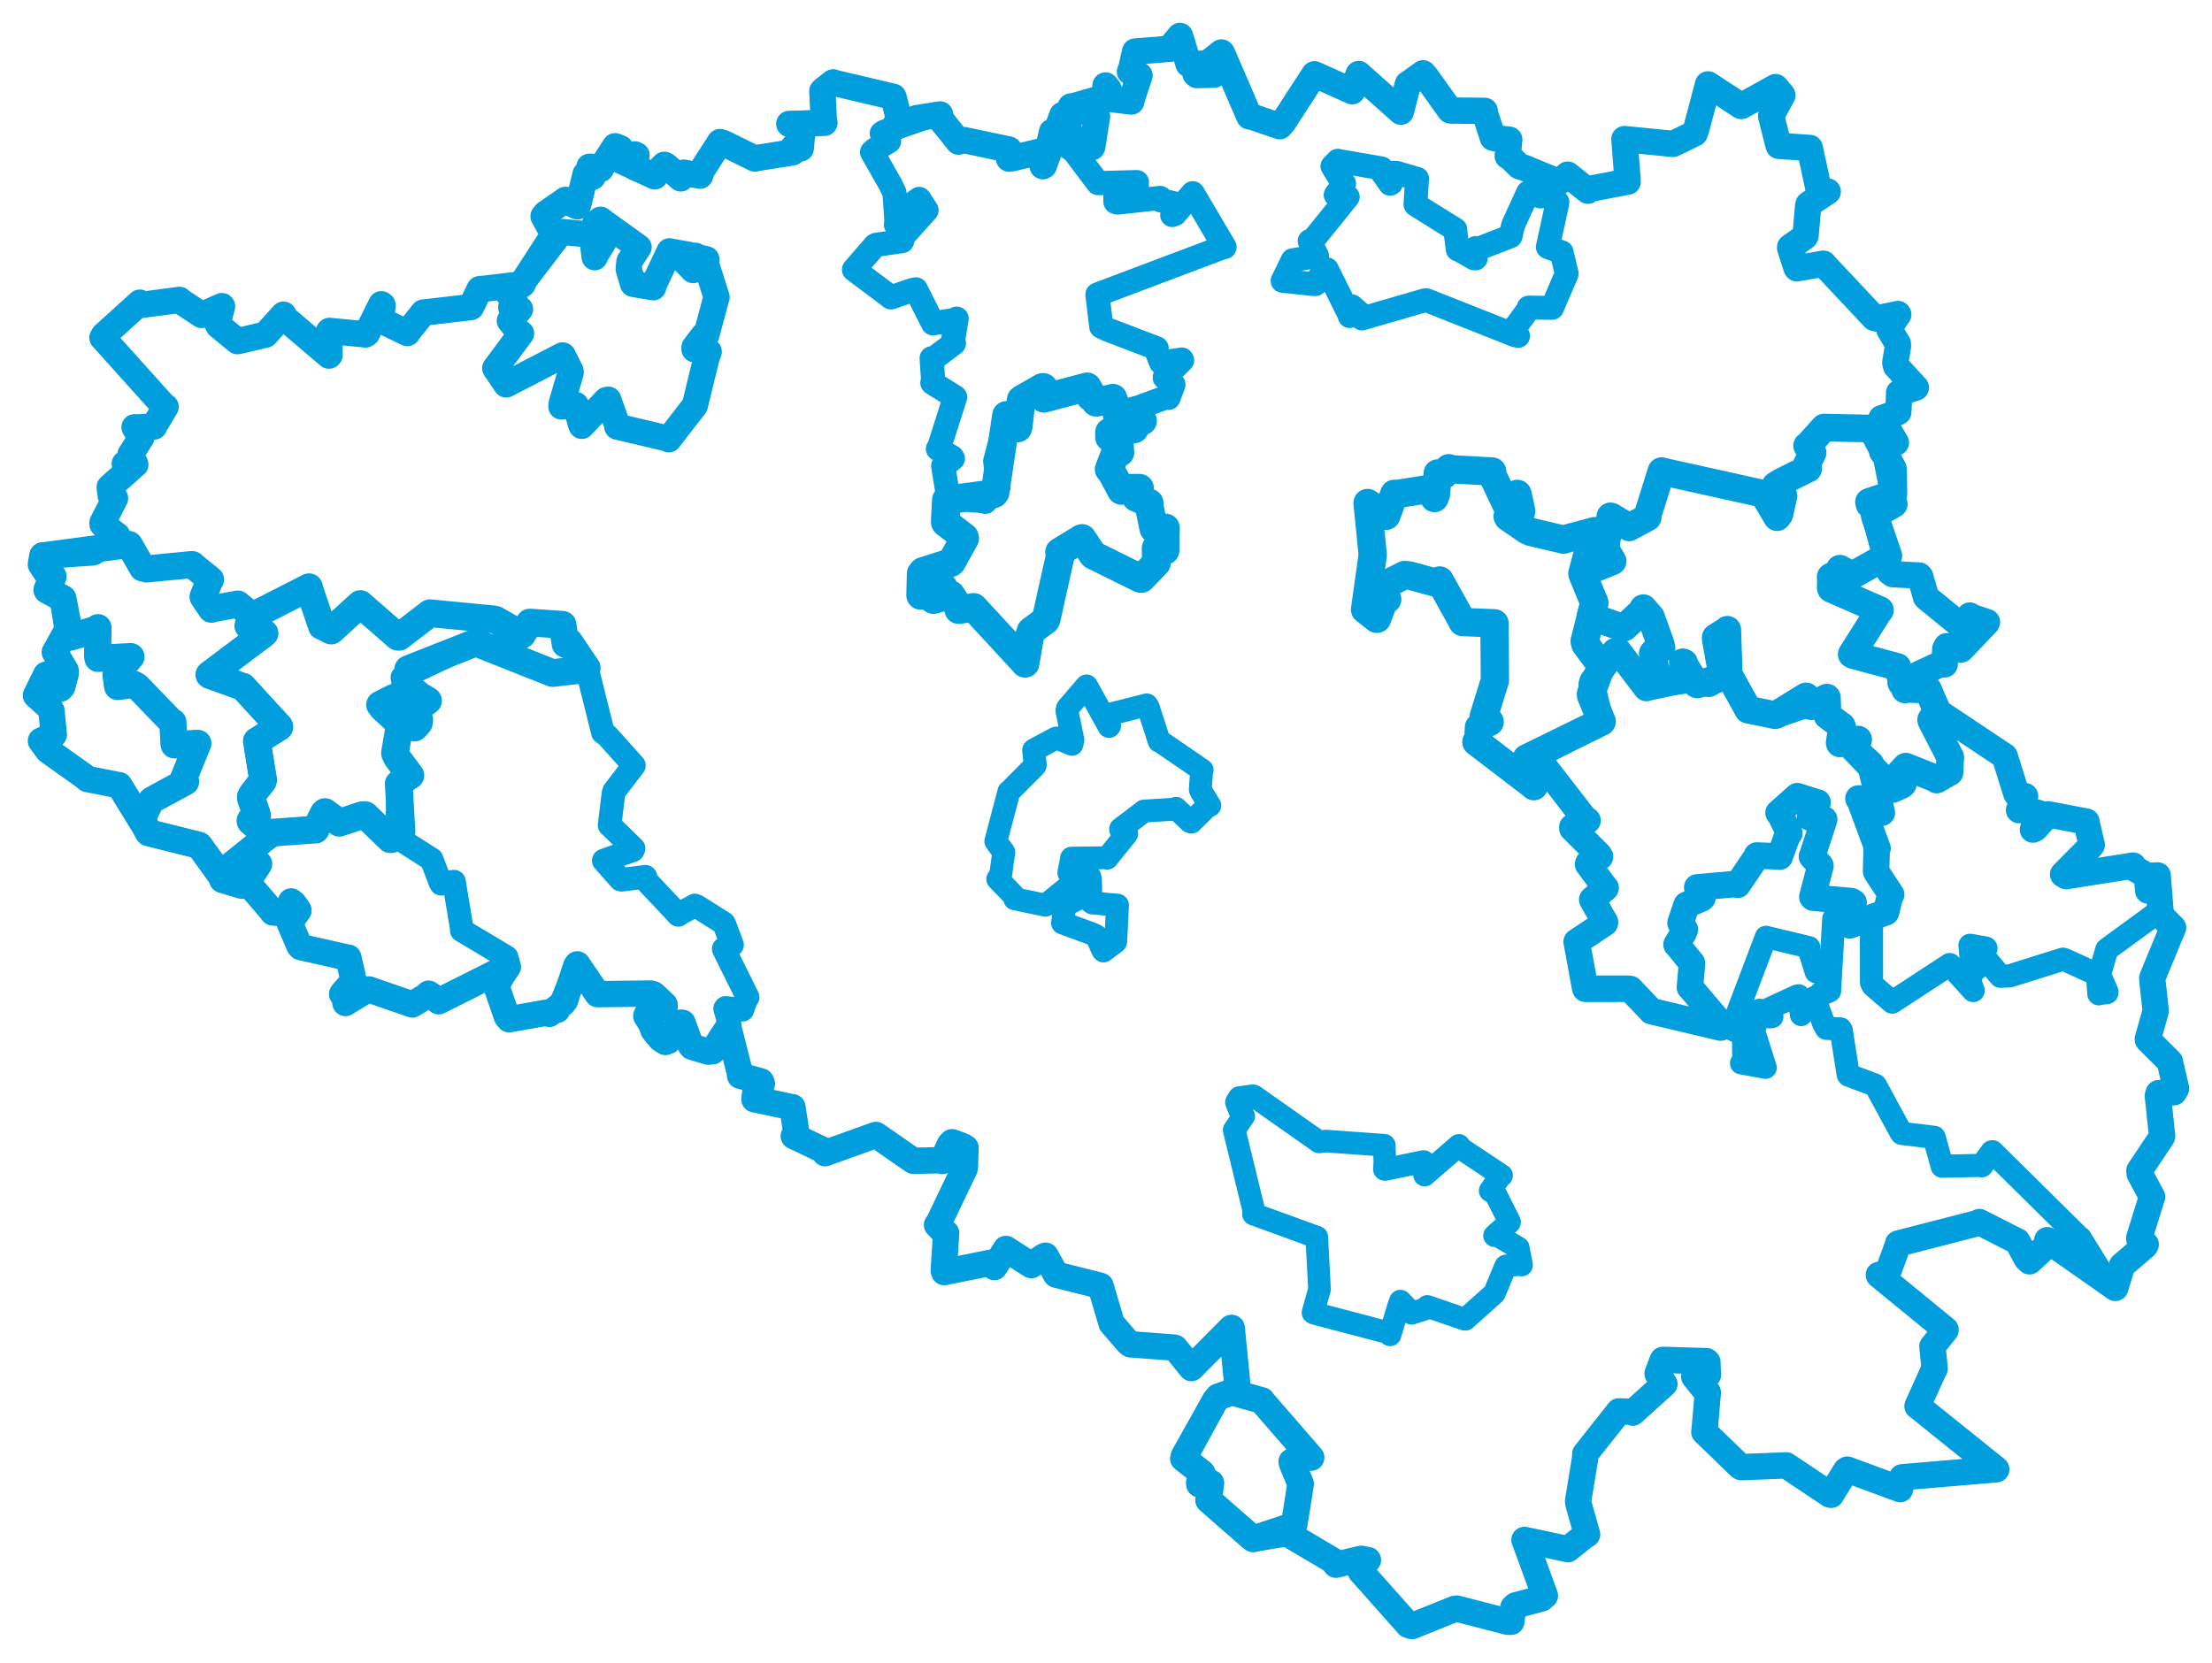 <svg viewBox="0 0 495.606 372.603" width="495.606" height="372.603" xmlns="http://www.w3.org/2000/svg">
  <title>Česko</title>
  <desc>Geojson of Česko</desc>
  <polygon points="305.846,136.612 308.424,138.653 308.52,138.672 310.169,134.306 310.814,134.307 309.484,131.873 309.635,131.421 314.722,128.868 315.725,128.959 322.245,130.739 322.575,130.1 327.667,139.285 327.706,139.403 334.792,139.686 334.851,139.693 334.933,152.005 334.942,152.468 332.519,160.326 332.434,160.587 333.636,161.559 333.767,161.785 331.755,162.638 331.366,162.993 331.192,166.415 330.793,166.274 343.563,176.052 343.665,176.183 344.409,174.044 344.359,173.811 342.136,170.325 342.07,169.948 358.802,161.762 358.869,161.697 356.487,155.884 356.458,155.511 358.741,149.34 358.853,149.262 355.213,144.367 355.049,143.701 357.198,135.242 357.215,135.072 354.59,128.736 354.546,128.515 356.99,119.195 357.282,119.036 350.519,120.849 350.327,120.939 342.868,119.178 342.091,118.796 337.89,115.916 337.796,115.739 340.693,114.59 340.837,114.613 340.099,111.083 339.965,110.678 338.189,114.062 338.002,114.121 334.46,106.654 334.328,105.672 324.818,105.149 324.607,104.938 323.581,106.357 322.123,106.098 321.752,110.683 321.401,111.619 320.192,109.641 319.952,109.614 312.795,110.747 312.407,110.673 310.597,115.578 310.508,115.611 306.443,112.736 306.41,112.726 307.558,124.258 307.566,124.373 305.846,136.612" stroke="#009edd" stroke-width="6.345px" fill="none" stroke-linejoin="round" vector-effect="non-scaling-stroke"></polygon>
  <polygon points="191.346,60.424 199.614,66.621 199.615,66.648 204.473,64.988 205.196,64.845 209.007,72.415 209.038,72.463 214.071,71.671 214.343,71.407 213.474,76.677 213.736,76.93 209.401,80.194 208.737,80.291 209.087,85.558 208.897,85.799 213.808,88.871 213.998,88.995 210.37,100.399 210.147,100.591 213.316,102.456 213.506,102.768 211.459,104.354 211.317,104.419 212.471,111.531 212.488,111.596 220.215,112.315 220.771,112.465 223.575,109.294 223.72,109.049 223.057,104.029 222.978,103.352 225.348,94.34 225.515,93.1 227.992,95.919 228.028,95.91 229.069,89.406 229.26,89.28 243.428,86.881 243.578,86.695 243.916,89.042 243.966,89.302 249.253,89.325 249.345,89.243 250.088,91.615 250.324,93.059 261.513,88.945 261.802,89.168 262.909,86.194 260.964,84.616 264.858,80.752 264.765,80.575 260.198,81.271 260.15,81.261 259.051,78.484 259.153,78.057 248.081,73.831 246.744,73.195 245.938,66.582 245.89,66.009 274.214,55.321 274.367,55.371 267.264,43.34 267.233,43.301 263.243,47.963 262.641,48.18 263.747,45.993 263.86,45.751 259.987,44.868 259.959,44.361 250.406,45.394 249.922,45.252 249.868,43.198 249.947,43.129 254.709,41.806 254.72,40.81 246.041,41.041 245.998,41.009 240.01,33.06 239.894,33.073 239.169,26.392 239.168,25.869 236.068,29.248 235.516,29.384 233.645,37.242 233.461,37.273 232.597,34.395 232.643,34.057 226.882,35.445 226.082,35.549 226.002,34.364 226.054,33.515 215.975,31.39 214.761,31.74 209.616,25.907 209.515,25.636 198.08,29.54 197.562,29.878 199.052,31.41 199.198,31.665 196.017,33.516 195.392,34.076 199.502,41.321 200.418,43.205 200.846,49.571 200.735,50.337 205.137,45.149 205.948,44.577 206.962,46.121 207.599,47.119 202.09,53.248 202.125,54.029 196.326,54.862 196.045,55 191.346,60.424" stroke="#009edd" stroke-width="5.409px" fill="none" stroke-linejoin="round" vector-effect="non-scaling-stroke"></polygon>
  <polygon points="110.957,82.516 113.305,85.992 113.423,86.164 126.017,79.648 126.093,79.656 127.839,83.178 127.876,83.488 125.824,90.485 125.788,91.102 128.938,90.757 128.996,90.752 130.088,94.849 130.332,95.445 135.875,89.644 136.286,89.569 138.307,95.277 138.295,95.609 149.712,98.311 149.827,98.454 155.51,91.098 155.69,90.88 158.279,80.254 158.797,78.797 155.601,78.278 155.609,77.812 157.666,75.122 158.271,75.067 160.501,66.685 160.558,66.605 158.227,59.247 158.266,58.103 156.653,57.748 155.757,57.307 155.644,59.913 155.291,60.528 153.3,58.447 154.302,57.094 150.086,56.353 150.005,56.309 146.634,63.458 146.351,64.387 142.004,63.656 141.83,63.607 140.85,60.291 141.036,58.547 143.062,55.431 143.083,55.422 135.451,49.926 134.545,49.232 133.318,50.175 133.279,50.309 135.061,53.135 135.319,54.065 133.55,56.966 133.237,57.652 132.608,52.712 132.622,52.609 126.097,51.999 125.586,52.128 117.386,62.871 117.048,63.702 113.141,64.54 113.059,64.631 114.373,66.525 115.285,66.934 114.537,68.864 116.522,69.294 114.557,71.59 114.227,71.897 116.316,74.504 116.758,74.735 110.957,82.516" stroke="#009edd" stroke-width="5.87px" fill="none" stroke-linejoin="round" vector-effect="non-scaling-stroke"></polygon>
  <polygon points="265.167,326.869 269.242,330.06 269.461,330.384 268.729,332.244 268.745,332.599 271.134,332.326 271.281,332.357 270.827,336.083 270.807,336.196 280.29,344.49 280.78,344.862 289.784,341.865 289.975,341.615 291.399,332.615 291.409,332.544 289.513,328.002 289.417,327.567 293.43,326.571 293.748,326.65 282.823,314.057 282.709,313.861 276.092,312.018 276.122,311.945 272.953,313.054 272.267,313.848 265.167,326.869" stroke="#009edd" stroke-width="5.968px" fill="none" stroke-linejoin="round" vector-effect="non-scaling-stroke"></polygon>
  <polygon points="276.528,253.238 280.875,271.097 280.85,272.09 294.659,277.131 295.024,277.238 295.596,288.068 295.625,289.011 294.181,294.171 294.516,294.333 310.96,298.657 311.432,299.156 313.36,292.714 313.755,291.597 316.212,294.128 316.293,294.318 319.714,293.21 319.805,292.782 328.174,295.662 328.308,295.663 334.745,289.906 334.845,289.787 337.298,283.86 337.4,283.703 340.341,283.391 340.904,283.508 340.179,279.72 340.175,279.652 335.392,276.821 334.86,276.924 338.199,273.957 338.218,273.851 335.062,267.561 333.883,266.859 336.027,263.729 336.437,263.434 327.114,257.241 326.869,256.692 323.837,259.324 319.191,263.341 319.141,261.485 318.97,260.308 310.4,262.081 310.185,262.046 310.282,260.441 310.144,256.667 297.051,255.724 295.534,255.905 280.885,245.603 280.579,245.576 277.665,245.982 277.027,247.029 278.091,249.723 278.662,250.141 276.528,253.238" stroke="#009edd" stroke-width="5.073px" fill="none" stroke-linejoin="round" vector-effect="non-scaling-stroke"></polygon>
  <polygon points="287.367,62.942 294.507,63.694 294.739,63.667 296.565,60.537 297.282,60.344 302.339,70.519 302.395,70.841 302.861,68.94 302.927,68.661 304.873,70.395 305.153,71.382 319.206,67.31 319.638,67.289 339.36,75.099 340.136,75.295 339.392,74.032 339.148,73.815 342.587,69.102 342.498,68.926 347.452,68.999 347.755,68.993 351.01,61.398 351.013,61.267 349.971,56.866 349.902,56.548 347.09,55.485 346.79,55.365 348.88,45.734 348.947,45.291 346.882,43.664 346.85,43.62 348.621,41.35 349.217,40.797 347.76,39.986 347.178,39.677 345.728,42.799 345.184,44.045 343.476,43.525 342.359,43.139 339.017,50.459 338.45,52.941 331.248,55.74 330.649,55.564 330.641,57.916 330.278,57.901 326.852,55.944 326.612,55.91 326.064,51.735 326.081,51.434 317.32,45.978 317.139,45.827 317.472,40.355 317.526,40.075 312.904,38.726 311.86,38.747 311.633,41.116 311.463,41.195 309.374,38.242 309.544,37.741 299.88,36.064 299.751,36.007 298.713,37.048 298.529,37.244 300.714,40.846 301.158,41.141 299.257,43.68 301.979,44.124 294.363,53.567 293.417,54.015 295.097,57.328 295.108,57.353 289.647,58.325 289.628,58.312 287.367,62.942" stroke="#009edd" stroke-width="5.343px" fill="none" stroke-linejoin="round" vector-effect="non-scaling-stroke"></polygon>
  <polygon points="354.546,128.515 357.123,134.907 357.215,135.072 356.363,138.082 356.343,138.134 363.516,140.637 363.92,140.642 368.215,136.677 368.189,136.301 369.819,138.173 369.893,138.266 372.103,144.426 372.277,145.306 370.584,146.091 370.308,146.435 371.291,152.397 371.053,153.085 376.65,152.474 376.942,152.433 377.076,148.655 377.036,148.431 380.109,153.31 380.298,153.388 385.82,151.738 385.928,151.682 384.404,143.121 384.421,142.847 386.971,141.237 387.003,141.142 387.32,150.978 387.347,151.206 391.637,158.95 391.657,159.021 397.661,160.274 397.857,160.25 404.337,156.265 404.667,156.077 405.669,158.229 405.835,158.264 409.289,156.425 409.326,156.355 409.414,159.678 409.479,160.391 412.619,162.679 412.735,162.883 412.187,166.46 412.221,166.591 416.136,165.744 416.326,165.749 415.484,167.669 415.394,167.808 423.874,176.632 424.056,176.827 426.155,175.868 426.34,175.671 425.78,173.771 425.498,173.455 426.98,171.847 427.005,171.821 433.464,174.388 433.923,174.697 436.713,173.083 436.801,173.07 436.927,170.268 436.981,169.763 432.84,161.75 432.674,161.328 433.886,159.293 433.904,159.272 432.131,154.856 431.995,154.552 427.094,154.373 426.849,154.513 425.134,149.617 425.099,149.461 415.154,146.79 414.886,146.622 420.747,137.331 421.203,136.739 410.266,131.953 410.185,131.782 410.224,129.773 410.179,129.261 412.625,128.204 412.231,127.459 414.236,128.554 414.551,129.208 422.409,124.768 423.097,124.566 420.193,116.067 420.003,115.359 424.295,112.96 424.172,112.535 418.904,113.065 418.754,112.501 424.211,110.645 424.227,110.641 424.14,106.574 424.102,105.069 419.462,96.191 419.217,96.044 408.865,95.828 408.705,95.816 405.087,99.854 404.891,99.897 406.034,101.289 406.112,101.461 404.689,104.385 405.125,105.02 399.182,107.951 397.84,108.77 399.307,110.475 399.588,111.139 398.674,115.258 398.172,115.905 395.293,111.039 395.232,110.704 373.235,105.829 372.254,105.586 369.165,115.437 369.169,115.938 365.014,118.175 365.007,118.188 361.048,115.774 360.814,115.724 359.796,122.361 359.393,122.427 361.312,125.761 361.312,125.772 354.546,128.515" stroke="#009edd" stroke-width="6.203px" fill="none" stroke-linejoin="round" vector-effect="non-scaling-stroke"></polygon>
  <polygon points="223.119,188.532 224.886,190.975 224.904,190.986 224.171,196.242 223.555,197.01 227.114,200.692 227.345,201.428 234.093,202.836 234.255,202.866 239.98,198.251 240.03,198.202 242.735,200.835 238.826,202.788 238.616,202.772 238.097,206.687 238.066,206.854 244.563,209.231 245.623,209.719 247.075,212.93 247.231,213.122 249.929,211.109 249.978,211.009 250.383,202.898 250.374,202.859 244.725,202.362 244.461,202.173 244.306,197.258 244.214,196.541 239.901,195.648 239.475,195.602 240.05,192.578 240.076,192.323 247.894,192.222 248.039,192.331 252.247,187.117 252.44,186.835 251.097,185.939 251.08,185.757 256.089,181.967 256.295,181.772 263.315,181.34 263.473,181.149 266.65,184.15 266.915,184.25 270.648,180.562 271.061,180.516 269.103,177.356 268.927,176.894 269.22,172.877 269.351,172.597 259.783,166.036 259.716,166.102 257.256,158.502 256.922,157.974 249.166,159.935 248.137,160.268 248.62,162.636 248.475,162.81 243.461,153.748 243.443,153.719 239.18,158.713 239.036,159.258 240.374,165.814 240.161,166.812 236.809,165.39 236.603,165.416 231.667,168.052 231.579,168.139 231.953,171.408 231.897,171.599 226.25,177.278 226.046,177.419 223.119,188.532" stroke="#009edd" stroke-width="5.125px" fill="none" stroke-linejoin="round" vector-effect="non-scaling-stroke"></polygon>
  <polygon points="8.053,155.838 11.113,158.599 11.525,159.266 12.051,164.638 12.052,164.64 9.181,166.007 9.173,166.044 10.547,167.915 10.791,168.236 18.943,174.033 19.556,174.574 26.689,175.986 26.705,175.954 33.139,186.419 33.293,186.614 43.803,189.246 44.625,189.462 49.893,196.756 49.857,197.1 55.14,197.961 55.509,197.839 60.591,203.788 61.132,204.484 63.672,204.731 64.176,204.69 65.225,202.015 65.811,202.484 66.807,203.88 66.877,204.039 65.314,206.238 64.891,206.819 67.074,211.939 67.348,212.249 77.751,214.592 78.053,214.617 79.223,219.759 79.257,219.787 76.817,222.54 76.656,222.775 77.676,224.432 77.398,224.774 81.74,222.128 82.622,221.739 92.32,225.082 92.368,225.115 96.043,222.892 96.028,222.69 98.266,224.202 98.291,224.392 112.511,217.25 112.679,217.226 111.5,220.719 111.189,220.93 113.565,227.812 114.066,228.428 122.588,226.925 123.072,227.215 126.101,224.856 126.572,224.27 129.09,216.496 129.353,216.122 133.876,222.79 133.884,222.8 145.85,222.661 146.476,222.884 148.911,225.178 148.922,225.566 144.913,227.406 144.799,227.678 148.013,232.825 149.085,233.51 152.587,229.184 152.917,229.218 154.758,234.265 155.033,234.602 158.687,235.683 159.658,235.603 163.091,230.321 163.218,230.327 165.79,240.523 165.826,241.067 170.492,242.362 170.712,242.885 169.189,245.02 169.035,246.365 177.522,248.148 177.54,248.119 178.393,253.617 177.847,254.606 184.563,257.819 184.854,258.44 195.958,254.448 196.262,254.354 204.472,260.037 204.636,260.149 210.518,260.015 211.132,260.192 212.778,256.548 213.31,255.975 215.695,256.853 216.331,257.256 216.201,261.425 216.12,261.897 210.281,274.114 209.943,274.519 211.707,276.351 211.987,276.357 211.446,284.762 211.559,285.091 222.037,282.978 222.801,283.963 225.044,280.454 225.393,279.91 230.948,283.473 231.068,283.533 233.768,281.628 234.259,281.416 236.565,285.588 236.679,285.674 245.527,287.893 246.575,288.181 248.946,296.193 249.048,296.568 252.688,300.792 253.26,301.274 262.988,302 263.277,302.076 266.79,306.413 266.943,306.595 275.893,297.595 275.972,297.597 277.327,311.344 277.267,311.536 272.953,313.054 272.267,313.848 265.279,326.254 265.167,326.869 269.242,330.06 269.461,330.384 268.729,332.244 268.745,332.599 271.134,332.326 271.281,332.357 270.827,336.083 270.807,336.196 280.29,344.49 280.78,344.862 287.714,343.711 288.431,343.693 298.583,349.7 299.316,350.665 304.978,349.347 306.489,349.618 305.139,351.125 304.87,352.156 315.524,364.152 316.383,364.413 325.966,360.558 326.386,360.499 337.833,363.459 338.601,363.455 339.075,360.221 339.581,359.773 345.39,358.235 346.14,357.6 341.691,345.438 341.558,345.113 351.001,347.113 351.323,347.175 355.094,344.132 355.595,343.866 353.684,337.097 353.575,336.417 355.13,326.915 355.2,325.822 362.145,317.048 362.709,316.307 365.381,316.375 365.799,316.586 372.9,310.183 372.919,310.167 371.432,307.95 371.394,307.832 372.516,304.838 372.564,304.76 382.342,305.049 382.549,305.257 382.633,307.862 382.678,308.084 379.624,308.414 379.606,308.543 382.448,312.084 382.644,312.064 381.892,320.866 381.86,320.908 389.856,328.642 390.117,328.8 400.05,328.415 400.226,328.415 409.949,334.917 410.26,335.002 413.593,329.555 413.893,329.353 425.615,333.684 425.724,333.731 426.259,331.666 426.187,331.07 433.725,330.431 447.259,329.286 429.686,315.156 429.619,315.121 433.406,306.724 433.471,306.728 433.009,302.179 432.962,301.76 435.916,298.073 435.913,297.992 420.97,285.754 420.961,285.721 422.705,285.269 422.968,285.209 425.196,279.084 425.279,278.702 443.264,274.066 443.484,273.872 451.389,277.9 451.967,278.159 454.079,282.051 454.723,282.677 458.678,279.073 458.696,277.928 472.225,287.422 473.939,288.633 475.369,283.887 475.44,283.619 480.576,279.229 480.76,278.883 479.341,277.758 479.293,277.466 482.072,268.533 482.19,268.231 479.416,263.066 479.339,262.345 484.29,254.927 484.432,254.652 483.472,245.593 483.651,244.985 487.058,244.793 487.554,243.949 486.221,238.212 486.183,237.945 481.254,233.044 481.231,232.841 482.94,226.785 482.985,226.503 482.211,219.405 482.236,219.121 486.832,207.974 486.888,207.901 484.344,205.367 484.138,205.081 483.469,196.634 483.436,196.192 481.618,196.273 481.352,196.272 481.312,198.995 481.302,199.593 481.073,196.896 481.095,196.29 478.005,194.506 477.937,193.984 462.93,196.355 462.24,195.946 468.388,189.727 468.664,189.36 467.549,184.577 467.48,184.13 459.165,182.549 458.875,182.491 455.997,185.686 455.482,185.918 456.576,182.428 456.694,182.192 452.542,181.311 452.368,181.561 453.637,178.668 453.732,178.433 451.888,178.012 451.78,177.885 449.174,169.526 449.161,169.473 434.588,159.758 434.461,159.81 432.131,154.856 431.995,154.552 425.89,153.129 425.822,152.999 435.238,148.598 435.713,148.893 435.846,145.455 436.174,144.814 438.999,145.509 439.412,145.542 445.134,139.543 445.183,139.417 441.6,138.215 441.338,137.95 439.392,140.155 439.168,140.08 431.673,133.953 431.541,133.818 430.221,129.207 430.002,128.987 424.036,128.672 423.384,128.183 420.193,116.067 420.003,115.359 424.295,112.96 424.172,112.535 418.904,113.065 418.754,112.501 424.211,110.645 424.227,110.641 422.334,101.263 421.76,101.333 424.528,99.295 424.773,99.187 421.653,93.883 421.531,93.762 424.755,92.609 425.318,92.33 425.511,88.549 425.49,88.041 429.237,86.867 429.25,86.862 424.842,82.076 424.644,81.295 425.241,77.625 425.221,77.035 423.337,73.877 423.234,73.434 425.312,70.514 425.236,70.38 420.381,71.374 419.909,71.231 408.555,59.146 408.561,59.098 402.594,60.125 402.451,59.823 401.096,55.615 401.099,55.356 404.402,53.048 404.539,52.784 405.127,46.095 405.209,45.795 409.503,42.929 409.511,42.926 407.849,42.576 407.492,42.504 405.493,33.184 405.486,33.16 398.552,32.688 398.477,32.541 396.844,26.027 396.819,26.026 399.335,21.343 399.345,21.335 398.014,19.726 397.82,19.525 390.214,23.746 390.08,23.749 382.717,18.927 382.696,18.913 380.046,28.913 379.699,29.896 374.989,32.186 374.85,32.251 364.148,31.187 363.956,31.175 364.689,40.651 364.684,40.71 356.035,42.348 355.781,42.733 351.263,39.165 351.244,39.147 349.697,40.465 349.243,40.811 341.584,37.627 340.402,37.254 338.154,35.04 337.816,34.972 338.103,31.654 338.156,31.303 334.972,30.979 334.482,30.859 332.624,25.133 332.654,24.851 325.032,24.767 324.898,24.733 319.397,17.052 318.843,16.428 315.602,18.757 315.455,18.813 313.95,24.703 313.875,25.027 304.487,16.656 304.433,16.582 303.138,19.91 302.953,20.443 294.624,16.702 294.495,16.647 287.45,27.503 286.737,28.282 280.025,25.997 279.907,26.072 273.806,11.932 273.658,11.755 271.334,13.576 271.071,13.738 272.026,16.584 272.011,16.736 268.17,16.822 267.861,16.569 268.564,15.176 269.102,14.281 266.412,14.345 266.293,14.342 264.506,8.434 264.376,8.053 262.487,10.341 262.373,10.904 254.542,11.531 254.327,11.563 253.328,15.987 253.172,16.062 255.024,17.033 255.31,16.906 253.681,21.874 253.469,22.753 248.091,22.096 248.035,22.092 248.356,19.953 247.706,19.155 247.43,21.52 247.378,21.835 240.213,23.89 239.937,23.851 245.724,25.967 245.792,26.063 244.749,32.723 244.678,32.978 240.01,33.06 239.894,33.073 239.168,25.869 238.026,25.787 233.859,37.132 233.645,37.242 232.597,34.395 232.643,34.057 226.882,35.445 226.082,35.549 226.002,34.364 226.054,33.515 215.975,31.39 214.761,31.74 210.922,26.906 210.634,25.654 205.326,26.487 200.32,28.584 200.848,27.596 201.601,27.382 200.309,22.242 200.149,21.696 186.733,18.534 186.688,18.458 184.419,20.218 184.246,20.426 184.55,26.524 184.72,27.52 179.503,27.702 176.838,27.769 179.637,28.742 179.979,28.807 179.608,30.941 179.403,33.253 177.833,32.895 177.574,34.147 169.752,35.387 169.132,35.527 162.213,32.122 161.309,31.844 157.199,38.243 156.845,39.372 153.225,38.702 152.519,39.972 149.213,37.114 148.828,36.936 147.096,38.697 146.709,39.52 143.842,38.205 141.941,37.369 142.615,34.79 142.243,34.605 141.012,36.3 140.843,36.809 138.217,35.59 137.638,35.383 139.007,33.239 137.831,32.771 134.93,37.251 134.586,37.871 132.76,37.388 132.071,37.369 132.776,39.113 132.798,39.591 131.649,39.166 131.204,39.043 129.566,45.808 129.4,46.245 126.966,45.166 126.723,44.793 122.256,47.879 121.795,48.472 123.789,52.157 123.786,52.975 117.386,62.871 117.048,63.702 107.521,64.821 107.464,64.799 105.542,68.788 105.498,68.82 94.91,70.053 94.832,70.057 91.399,74.37 91.262,74.636 85.577,71.876 85.315,71.733 85.714,68.397 85.444,68.188 82.202,74.741 81.901,74.946 73.836,74.156 73.726,74.234 73.84,79.544 73.707,79.687 63.802,71.255 63.513,70.528 59.636,74.816 59.481,74.998 53.606,76.377 53.196,76.448 48.946,72.959 48.725,72.51 49.747,68.656 49.723,68.612 45.345,70.531 45.175,70.583 40.334,67.39 40.213,67.211 31.628,68.343 31.335,67.832 23.298,75.111 22.963,75.673 36.779,91.041 37.103,91.177 34.684,95.221 34.516,95.583 30.546,95.804 30.155,95.751 31.07,97.297 31.681,98.016 29.241,101.857 29.229,101.892 30.155,103.695 30.318,104.108 28.887,103.913 27.962,103.942 29.22,104.914 29.428,104.879 24.866,108.9 24.582,109.175 24.833,111.138 25.765,111.678 22.966,117.154 22.983,117.49 26.041,119.842 26.247,119.982 21.008,123.719 20.747,123.804 9.705,124.556 9.582,124.543 10.956,129.067 11.869,129.188 10.54,132.186 10.565,132.27 13.449,133.784 14.094,134.13 15.103,140.876 15.14,141.029 12.405,145.954 12.272,146.151 14.7,150.259 14.707,151.034 13.953,153.896 13.569,154.319 10.51,151.166 10.335,151.207 8.053,155.838" stroke="#009edd" stroke-width="5.903px" fill="none" stroke-linejoin="round" vector-effect="non-scaling-stroke"></polygon>
  <polygon points="406.482,223.599 408.64,229.462 409.202,230.458 412.35,230.584 412.522,230.842 414.074,240.723 414.174,240.947 420.126,243.177 420.188,243.219 425.974,253.889 426.066,254 433.049,254.857 433.349,254.878 435.138,261.306 435.149,261.365 443.767,261.179 443.982,261.278 446.28,258.125 446.392,258.108 465.614,277.095 466.084,277.457 472.225,287.422 473.939,288.633 475.369,283.887 475.44,283.619 480.576,279.229 480.76,278.883 479.341,277.758 479.293,277.466 482.072,268.533 482.19,268.231 479.416,263.066 479.339,262.345 484.29,254.927 484.432,254.652 483.472,245.593 483.651,244.985 487.058,244.793 487.554,243.949 486.221,238.212 486.183,237.945 481.254,233.044 481.231,232.841 482.94,226.785 482.985,226.503 482.211,219.405 482.236,219.121 486.801,208.736 486.837,208.711 484.049,204.209 483.994,204.058 472.231,212.637 472.023,212.821 470.669,217.541 470.303,218.183 472.054,222.184 472.061,222.46 470.391,222.648 470.255,222.718 469.963,218.649 469.969,218.436 462.628,215.088 462.195,214.967 450.277,218.706 448.206,218.798 445.024,215.008 443.989,214.386 444.833,212.724 444.956,212.484 442.016,211.952 441.377,211.85 441.753,215.939 443.615,216.382 442.418,217.443 440.83,217.38 441.743,221.057 442.097,221.99 436.915,216.225 436.848,216.162 424.106,224.49 423.947,224.575 419.633,220.85 419.315,220.208 419.308,206.588 419.321,206.453 413.713,207.024 413.433,206.936 412.231,206.117 412.289,205.871 414.471,204.062 414.449,204.018 411.234,206.167 410.861,205.907 409.927,221.649 409.925,222.058 406.482,223.599" stroke="#009edd" stroke-width="5.185px" fill="none" stroke-linejoin="round" vector-effect="non-scaling-stroke"></polygon>
  <polygon points="9.252,126.475 10.956,129.067 11.869,129.188 10.54,132.186 10.565,132.27 13.449,133.784 14.094,134.13 15.72,142.611 15.849,142.761 21.63,140.998 21.955,140.67 21.859,147.088 21.955,147.549 29.29,147.148 29.346,147.187 26.686,150.332 25.991,151.231 26.341,153.754 26.362,153.851 30.08,153.402 30.719,153.784 38.549,161.882 38.735,161.84 38.987,166.722 39.05,166.935 44.065,166.58 44.341,166.593 41.035,174.717 41.58,175.188 34.029,179.304 33.67,179.765 31.963,183.254 31.875,183.419 33.139,186.419 33.293,186.614 43.803,189.246 44.625,189.462 49.893,196.756 49.857,197.1 54.109,198.388 55.14,197.961 57.929,193.678 57.963,193.633 51.527,194.523 51.214,194.413 59.765,187.553 60.106,187.34 56.401,184.306 56.233,184.231 57.391,183.2 57.623,182.99 56.221,179.214 56.207,178.569 58.885,175.198 58.935,174.848 57.555,166.15 57.544,166.078 62.58,162.988 62.59,162.87 54.391,153.935 54.393,153.883 47.116,151.381 46.911,151.212 58.701,142.415 59.26,141.915 56.222,140.532 55.646,140.244 56.351,138.417 56.376,137.872 53.387,135.505 53.294,135.38 47.39,136.457 47.353,136.532 45.54,133.833 45.501,133.726 46.959,130.147 47.164,129.884 43.16,126.663 43.062,126.524 32.862,127.503 31.95,127.288 28.961,122.075 28.859,122.023 9.705,124.556 9.582,124.543 9.252,126.475" stroke="#009edd" stroke-width="6.081px" fill="none" stroke-linejoin="round" vector-effect="non-scaling-stroke"></polygon>
  <polygon points="85.159,157.942 89.425,162.089 89.564,162.216 88.67,168.038 88.494,168.794 91.88,173.669 91.947,173.781 89.796,175.489 89.325,175.677 88.903,187.59 88.904,187.613 96.418,192.415 96.698,192.575 98.626,197.657 98.849,198.061 101.501,197.612 101.718,197.595 103.519,208.428 103.455,208.507 113.426,214.46 113.494,214.492 114.087,216.644 114.107,216.72 111.5,220.719 111.189,220.93 113.565,227.812 114.066,228.428 125,226.586 125.032,226.565 129.09,216.496 129.353,216.122 133.876,222.79 133.884,222.8 145.85,222.661 146.476,222.884 148.911,225.178 148.922,225.566 146.006,225.994 144.913,227.406 146.142,231.009 146.864,231.969 149.435,233.647 149.939,233.504 152.587,229.184 152.917,229.218 154.758,234.265 155.033,234.602 158.687,235.683 159.658,235.603 163.342,229.764 163.466,229.566 162.469,226.043 162.564,225.889 166.282,226.285 166.339,226.295 167.208,223.796 167.511,223.489 162.436,213.249 162.153,212.651 163.642,212.153 164.012,211.755 162.308,207.159 162.149,206.905 156.181,203.131 155.701,202.927 152.129,204.848 151.991,205.034 144.537,197.11 144.616,196.491 139.282,197.167 139.021,197.105 135.332,192.925 135.278,192.864 141.781,190.547 141.954,190.143 136.696,185.002 136.579,184.943 137.446,177.835 137.602,177.325 141.909,171.708 142.029,171.548 135.988,164.801 135.085,164.165 131.569,150.061 131.451,149.69 124.2,150.864 123.822,150.839 106.684,143.988 106.537,143.981 90.172,151.793 90.148,151.814 95.618,156.817 95.887,156.945 93.02,158.95 92.909,159.053 94.129,161.107 94.398,161.271 92.897,163.041 92.843,163.099 88.59,156.569 88.426,156.434 85.159,157.942" stroke="#009edd" stroke-width="5.289px" fill="none" stroke-linejoin="round" vector-effect="non-scaling-stroke"></polygon>
  <polygon points="344.107,169.349 355.105,183.579 355.69,183.879 352.287,185.362 352.304,185.673 358.131,191.44 358.498,191.987 355.878,193.448 355.819,193.696 359.699,198.977 359.747,198.986 356.903,201.467 356.745,201.621 359.604,206.663 359.573,206.862 353.47,210.92 353.255,211.059 355.169,221.47 355.229,221.595 364.772,221.591 365.257,221.64 369.97,226.576 369.98,226.611 385.516,230.286 386.104,230.025 378.725,221.33 378.632,221.284 379.1,215.897 379.09,215.853 375.777,211.777 375.636,211.677 377.234,208.99 377.498,208.317 376.529,206.843 376.654,206.432 377.887,202.801 377.89,202.785 381.219,201.392 381.443,201.203 380.641,199.572 380.267,198.866 388.774,198.123 389.32,198.292 393.585,191.967 393.639,191.721 398.659,191.946 398.753,191.982 400.48,187.205 400.907,186.735 398.722,182.298 398.493,182.164 402.571,178.537 402.694,178.428 406.99,179.795 407.235,179.826 405.594,182.834 405.567,183.252 408.619,183.588 408.712,183.637 406.136,191.546 405.967,191.96 407.859,193.97 407.876,194.091 406.061,201.01 406.204,201.179 414.8,201.953 415.306,202.249 412.289,205.871 412.231,206.117 414.235,207.313 414.451,207.383 422.51,204.459 422.573,204.439 423.432,200.894 423.723,200.487 420.441,195.503 420.332,195.212 420.487,190.304 420.666,190.111 416.798,179.651 416.391,178.949 421.098,181.893 421.634,182.132 419.134,171.709 419.177,171.2 415.609,167.937 415.394,167.808 416.202,165.86 416.326,165.749 412.252,166.632 412.221,166.591 412.861,163.38 412.735,162.883 409.631,160.544 409.479,160.391 409.352,156.398 409.326,156.355 398.463,160.043 397.857,160.25 391.916,159.15 391.657,159.021 387.521,151.564 387.347,151.206 387.013,141.152 387.003,141.142 384.696,142.852 384.421,142.847 385.876,151.262 386.047,151.558 382.977,153.169 382.823,153.252 378.786,152.391 378.511,152.224 377.426,148.451 377.036,148.431 377.104,151.444 376.942,152.433 368.999,154.114 368.881,154.19 362.453,145.726 361.834,145.977 356.833,152.702 356.63,153.374 358.514,161.326 358.869,161.697 344.107,169.349" stroke="#009edd" stroke-width="5.941px" fill="none" stroke-linejoin="round" vector-effect="non-scaling-stroke"></polygon>
  <polygon points="387.848,230.626 390.127,231.704 390.542,231.768 390.638,238.012 390.108,238.276 394.805,239.129 395.585,239.276 393.25,231.887 392.978,231.392 394.022,226.873 394.241,226.325 396.462,227.982 397.083,227.896 396.565,226.418 396.444,226.006 402.622,223.164 402.987,223.073 403.504,227.311 403.551,227.463 410.041,220.152 410.053,219.477 407.784,217.975 406.849,217.833 405.407,213.226 405.355,212.31 395.755,209.999 395.679,209.969 387.848,230.626" stroke="#009edd" stroke-width="5.013px" fill="none" stroke-linejoin="round" vector-effect="non-scaling-stroke"></polygon>
  <polygon points="206.275,133.426 210.727,131.697 211.289,131.544 209.071,134.303 209.126,134.372 212.708,133.369 213.032,133.304 214.624,135.781 214.804,136.612 217.995,136.173 218.138,136.122 229.135,148.03 229.67,148.652 230.796,142.112 231.031,141.415 234.294,138.98 234.408,138.672 237.632,124.204 237.403,123.712 242.358,120.691 242.457,120.678 244.732,124.128 244.967,124.429 255.538,129.639 255.733,129.654 259.014,126.257 259.095,126.16 259.03,122.856 259.6,122.1 260.818,123.09 261.041,123.333 261.075,119.316 261.121,118.318 258.626,118.484 258.536,118.5 257.461,113.415 257.486,112.741 254.606,111.507 255.323,109.415 251.535,109.434 251.269,109.918 249.074,105.835 248.511,105.176 249.726,101.98 250.926,101.374 250.732,98.85 250.706,97.814 248.614,98.03 248.594,96.864 252.679,96.333 254.146,96.117 254.783,94.565 255.979,94.306 254.741,93.296 254.44,92.014 250.656,92.953 250.324,93.059 249.833,90.668 249.345,89.243 245.872,90.124 245.544,90.14 243.594,86.708 243.578,86.695 233.933,89.243 233.906,89.259 233.773,86.823 233.547,86.834 229.069,89.406 228.822,89.564 228.123,95.599 228.028,95.91 225.588,93.109 225.515,93.1 222.934,110.396 222.737,110.633 212.12,112.028 212.036,112.053 211.79,116.983 211.846,117.13 216.058,120.36 216.132,120.659 213.239,125.902 213.032,126.09 206.779,128.082 206.394,128.568 206.275,133.426" stroke="#009edd" stroke-width="6.429px" fill="none" stroke-linejoin="round" vector-effect="non-scaling-stroke"></polygon>
  <polygon points="46.911,151.212 54.02,153.815 54.393,153.883 62.526,162.753 62.59,162.87 57.752,165.982 57.544,166.078 58.929,174.579 58.935,174.848 56.555,177.906 56.207,178.569 57.539,182.496 57.623,182.99 56.138,183.83 56.119,183.99 58.816,186.459 58.793,186.766 70.676,185.909 70.696,185.923 72.55,182.215 72.812,181.995 75.996,184.327 76.012,184.39 81.116,182.7 81.851,182.69 87.409,188.057 87.614,188.077 89.765,186.581 89.949,186.348 89.361,175.966 89.325,175.677 91.399,174.097 91.947,173.781 88.913,169.717 88.494,168.794 89.575,162.399 89.564,162.216 85.705,158.678 85.159,157.942 88.201,156.4 88.426,156.434 92.897,163.041 93.83,162.031 92.981,159.093 92.909,159.053 95.77,157.135 95.905,157.028 90.793,154.045 90.683,153.923 91.511,150.276 91.463,149.977 106.499,144.047 106.537,143.981 123.513,150.72 123.822,150.839 130.696,150.039 131.451,149.69 127.533,143.868 126.719,144.331 126.032,140.033 126.036,140.019 118.885,139.531 118.685,139.534 116.982,142.164 116.943,142.265 111.059,138.919 110.657,138.804 96.625,137.46 96.336,137.43 89.441,142.717 89.127,142.699 80.725,135.387 80.724,135.371 74.227,141.305 74.176,141.311 72.671,140.546 72.121,140.307 69.38,132.242 69.229,131.604 56.686,137.999 56.376,137.872 55.906,139.893 55.646,140.244 59.197,141.884 59.26,141.915 46.911,151.212" stroke="#009edd" stroke-width="6.213px" fill="none" stroke-linejoin="round" vector-effect="non-scaling-stroke"></polygon>
</svg>